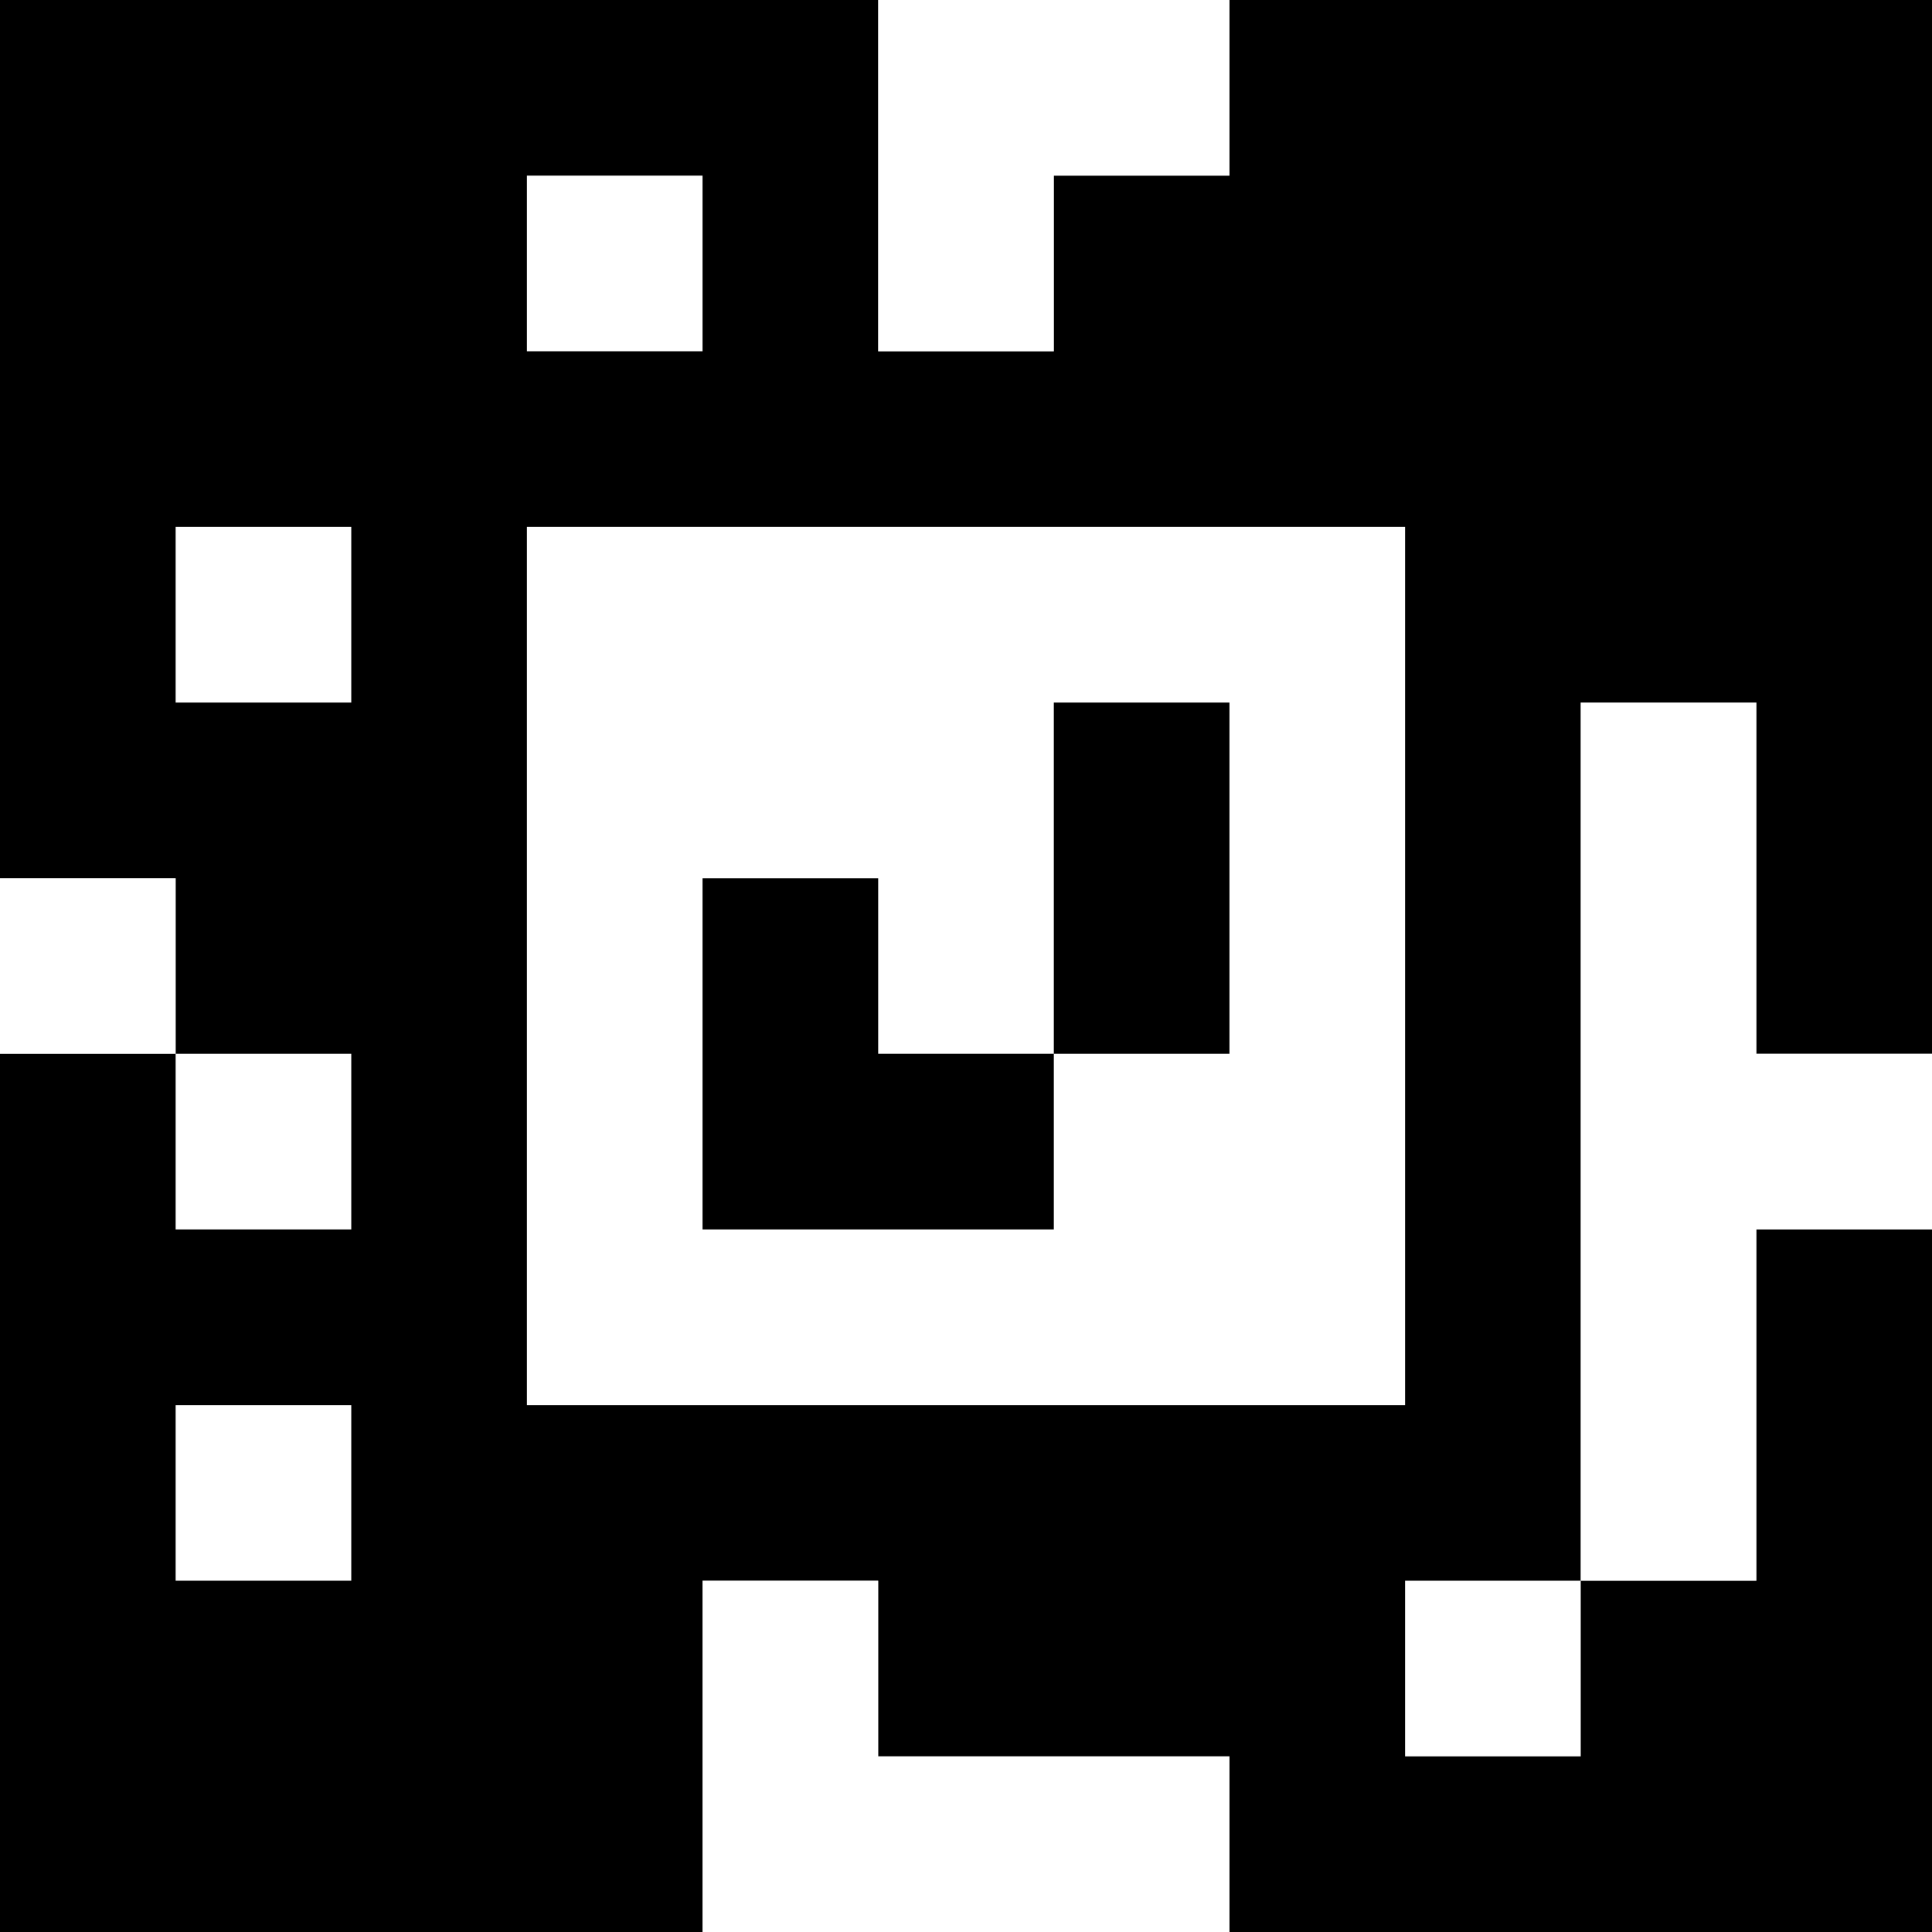 <?xml version="1.0" standalone="yes"?>
<svg xmlns="http://www.w3.org/2000/svg" width="110" height="110">
<rect width="100%" height="100%" fill="#808080" stroke="none"/>
<path style="fill:#000000; stroke:none;" d="M0 0L0 50L10 50L10 60L0 60L0 110L40 110L40 90L50 90L50 100L70 100L70 110L110 110L110 70L100 70L100 90L90 90L90 40L100 40L100 60L110 60L110 0L70 0L70 10L60 10L60 20L50 20L50 0L0 0z"/>
<path style="fill:#ffffff; stroke:none;" d="M50 0L50 20L60 20L60 10L70 10L70 0L50 0M30 10L30 20L40 20L40 10L30 10M10 30L10 40L20 40L20 30L10 30M30 30L30 80L80 80L80 30L30 30z"/>
<path style="fill:#000000; stroke:none;" d="M60 40L60 60L50 60L50 50L40 50L40 70L60 70L60 60L70 60L70 40L60 40z"/>
<path style="fill:#ffffff; stroke:none;" d="M90 40L90 90L100 90L100 70L110 70L110 60L100 60L100 40L90 40M0 50L0 60L10 60L10 50L0 50M10 60L10 70L20 70L20 60L10 60M10 80L10 90L20 90L20 80L10 80M40 90L40 110L70 110L70 100L50 100L50 90L40 90M80 90L80 100L90 100L90 90L80 90z"/>
</svg>
